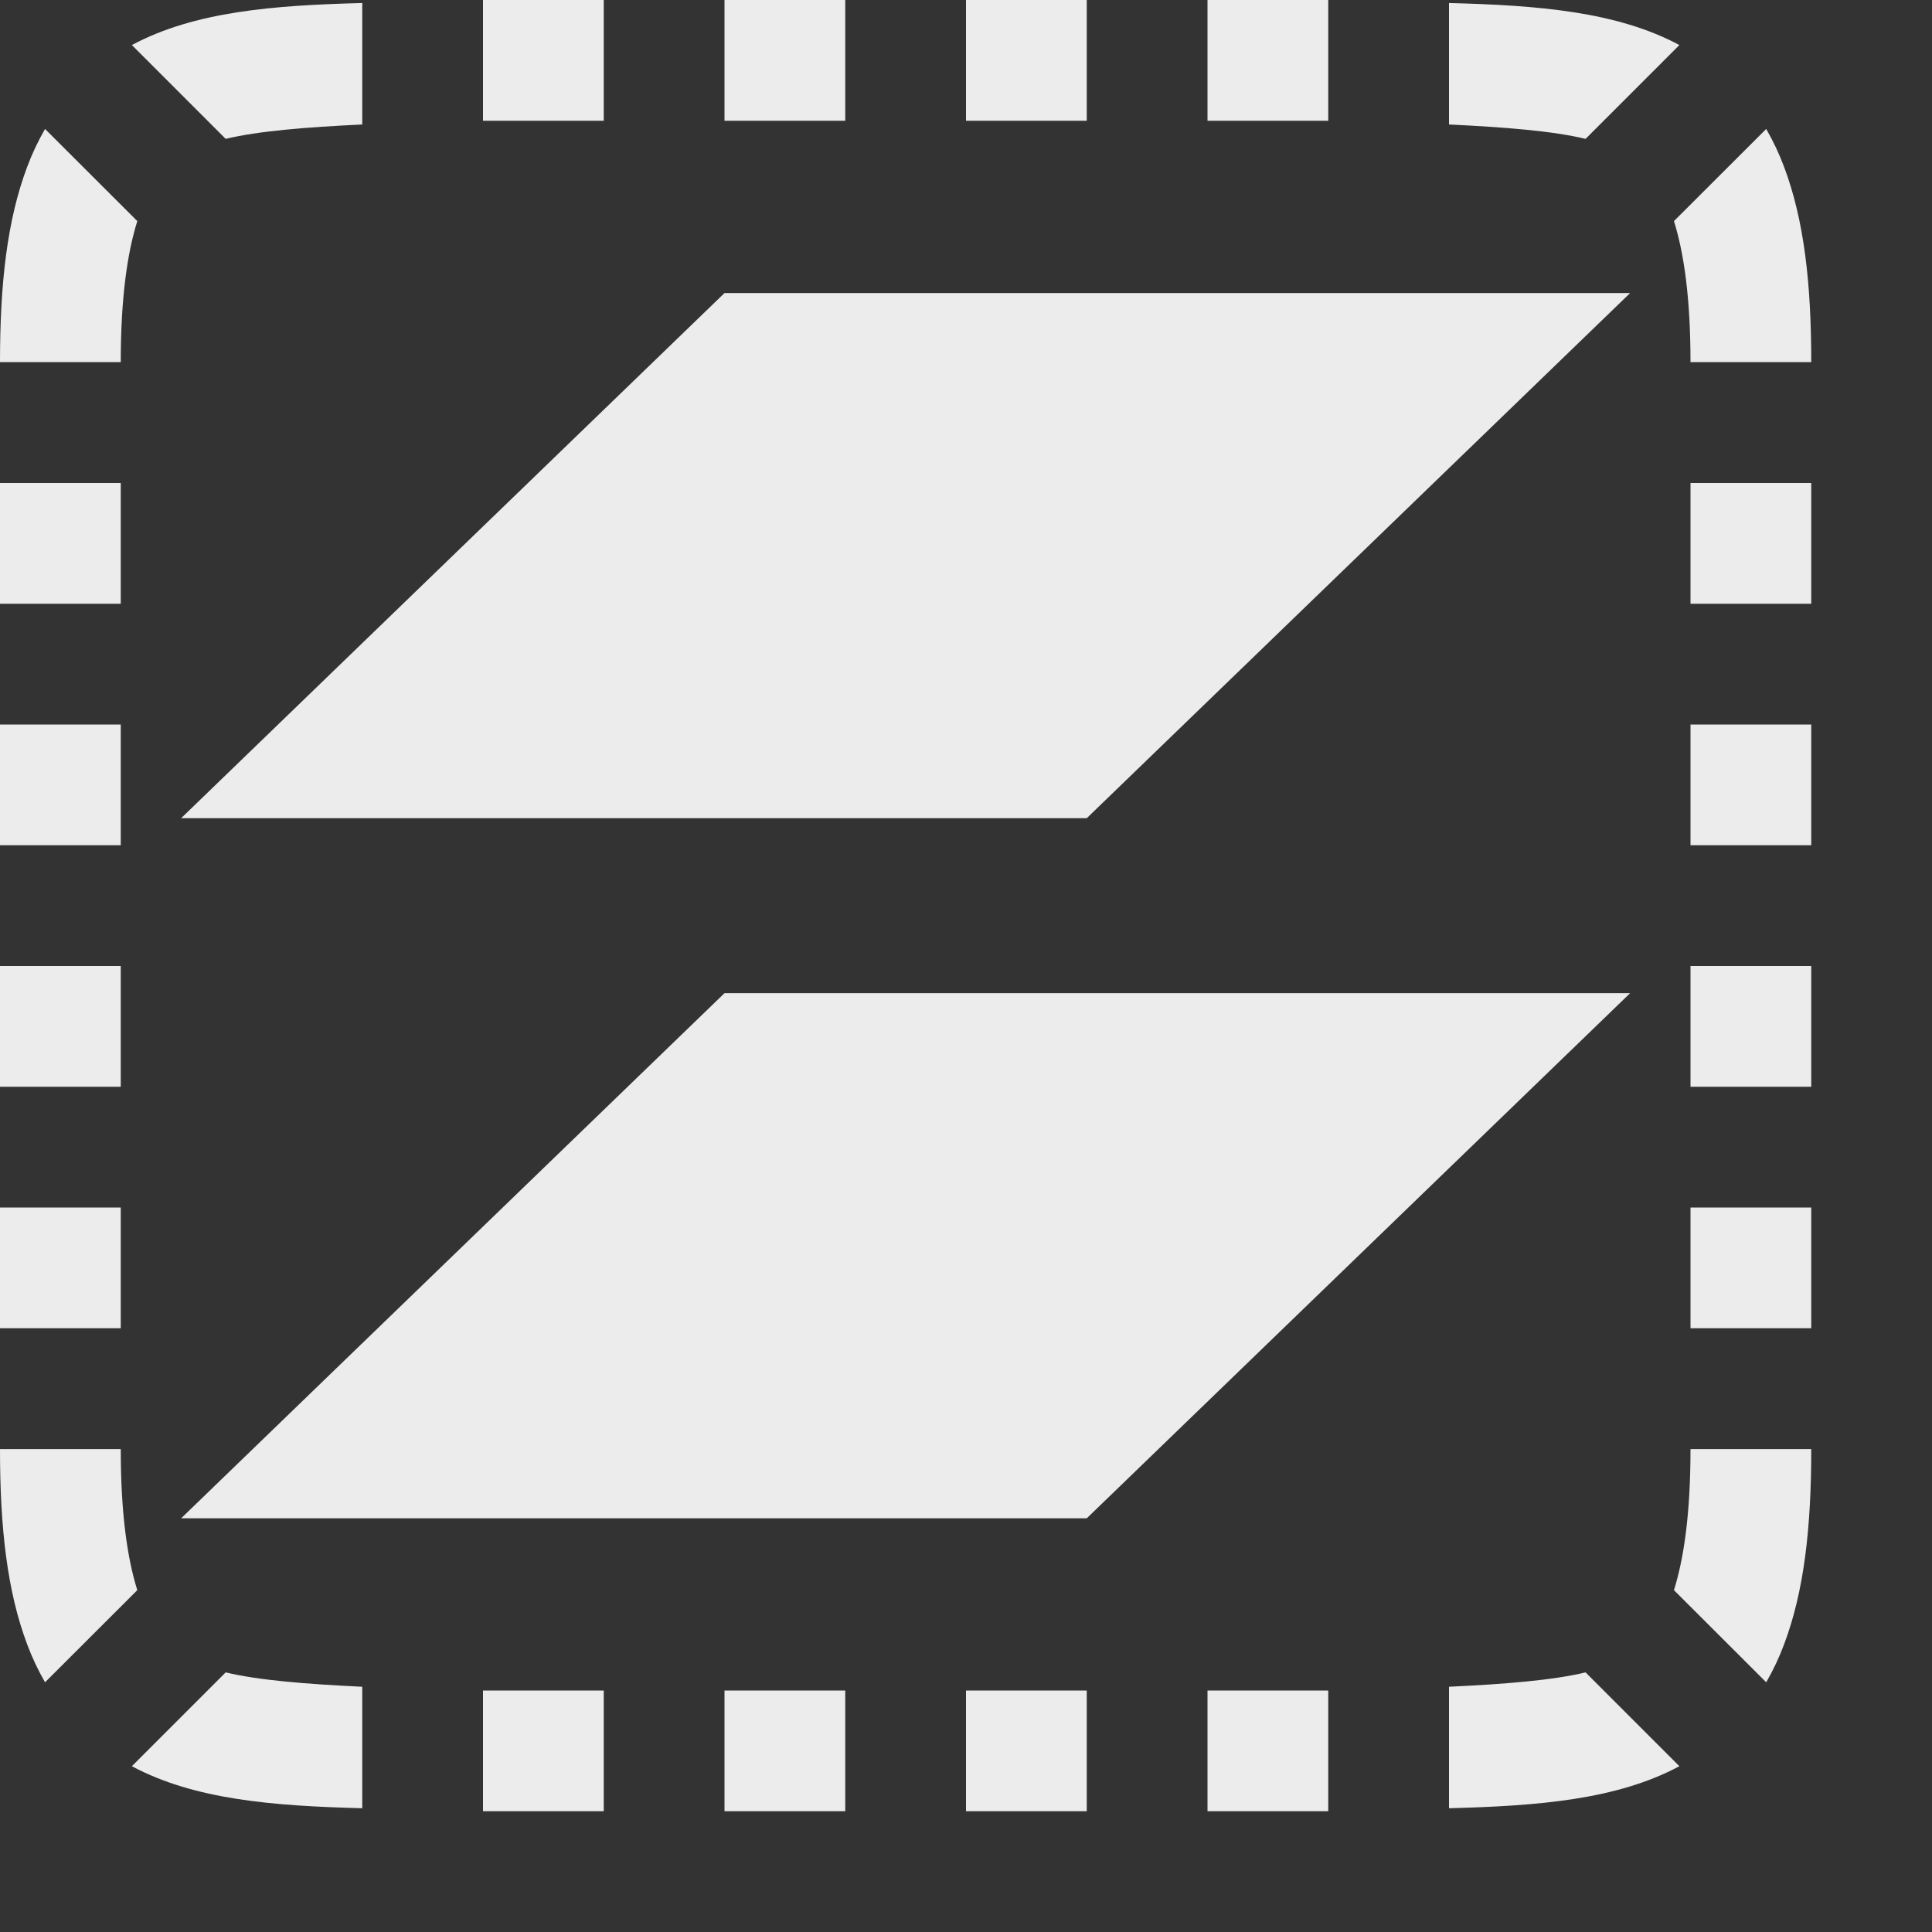 <svg height="16" width="16" xmlns="http://www.w3.org/2000/svg">
  <rect width="100%" height="100%" fill="#333333" stroke="none"/>
  <g fill="#ececec">
    <g transform="translate(-52 -140)">
      <path d="m56 140v1h1v-1zm2 0v1h1v-1zm-3 .025c-.736.019-1.388.07-1.908.348l.777.777c.269-.065.667-.097 1.131-.119zm-2.627 1.043c-.057.099-.107.204-.148.314-.165.439-.225.96-.225 1.617h1c0-.535.055-.906.137-1.168zm-.373 2.932v1h1v-1zm0 2v1h1v-1z"/>
      <path d="m63 140v1h-1v-1zm-2 0v1h-1v-1zm3 .025c.736.019 1.388.07 1.908.348l-.777.777c-.269-.065-.667-.097-1.131-.119zm2.627 1.043c.057.099.107.204.148.314.165.439.225.96.225 1.617h-1c0-.535-.055-.906-.137-1.168zm.373 2.932v1h-1v-1zm0 2v1h-1v-1z"/>
      <path d="m56 155v-1h1v1zm2 0v-1h1v1zm-3-.025c-.736-.019-1.388-.07-1.908-.348l.777-.777c.269.065.667.097 1.131.119zm-2.627-1.043c-.057-.099-.107-.204-.148-.314-.165-.439-.225-.96-.225-1.617h1c0 .535.055.906.137 1.168zm-.373-2.932v-1h1v1zm0-2v-1h1v1z"/>
      <path d="m63 155v-1h-1v1zm-2 0v-1h-1v1zm3-.025c.736-.019 1.388-.07 1.908-.348l-.777-.777c-.269.065-.667.097-1.131.119zm2.627-1.043c.057-.099.107-.204.148-.314.165-.439.225-.96.225-1.617h-1c0 .535-.055.906-.137 1.168zm.373-2.932v-1h-1v1zm0-2v-1h-1v1z"/>
    </g>
    <path d="m6 2.427-4.5 4.349h7.5l4.5-4.349zm0 5.798-4.5 4.349h7.5l4.5-4.349z"/>
  </g>
</svg>
